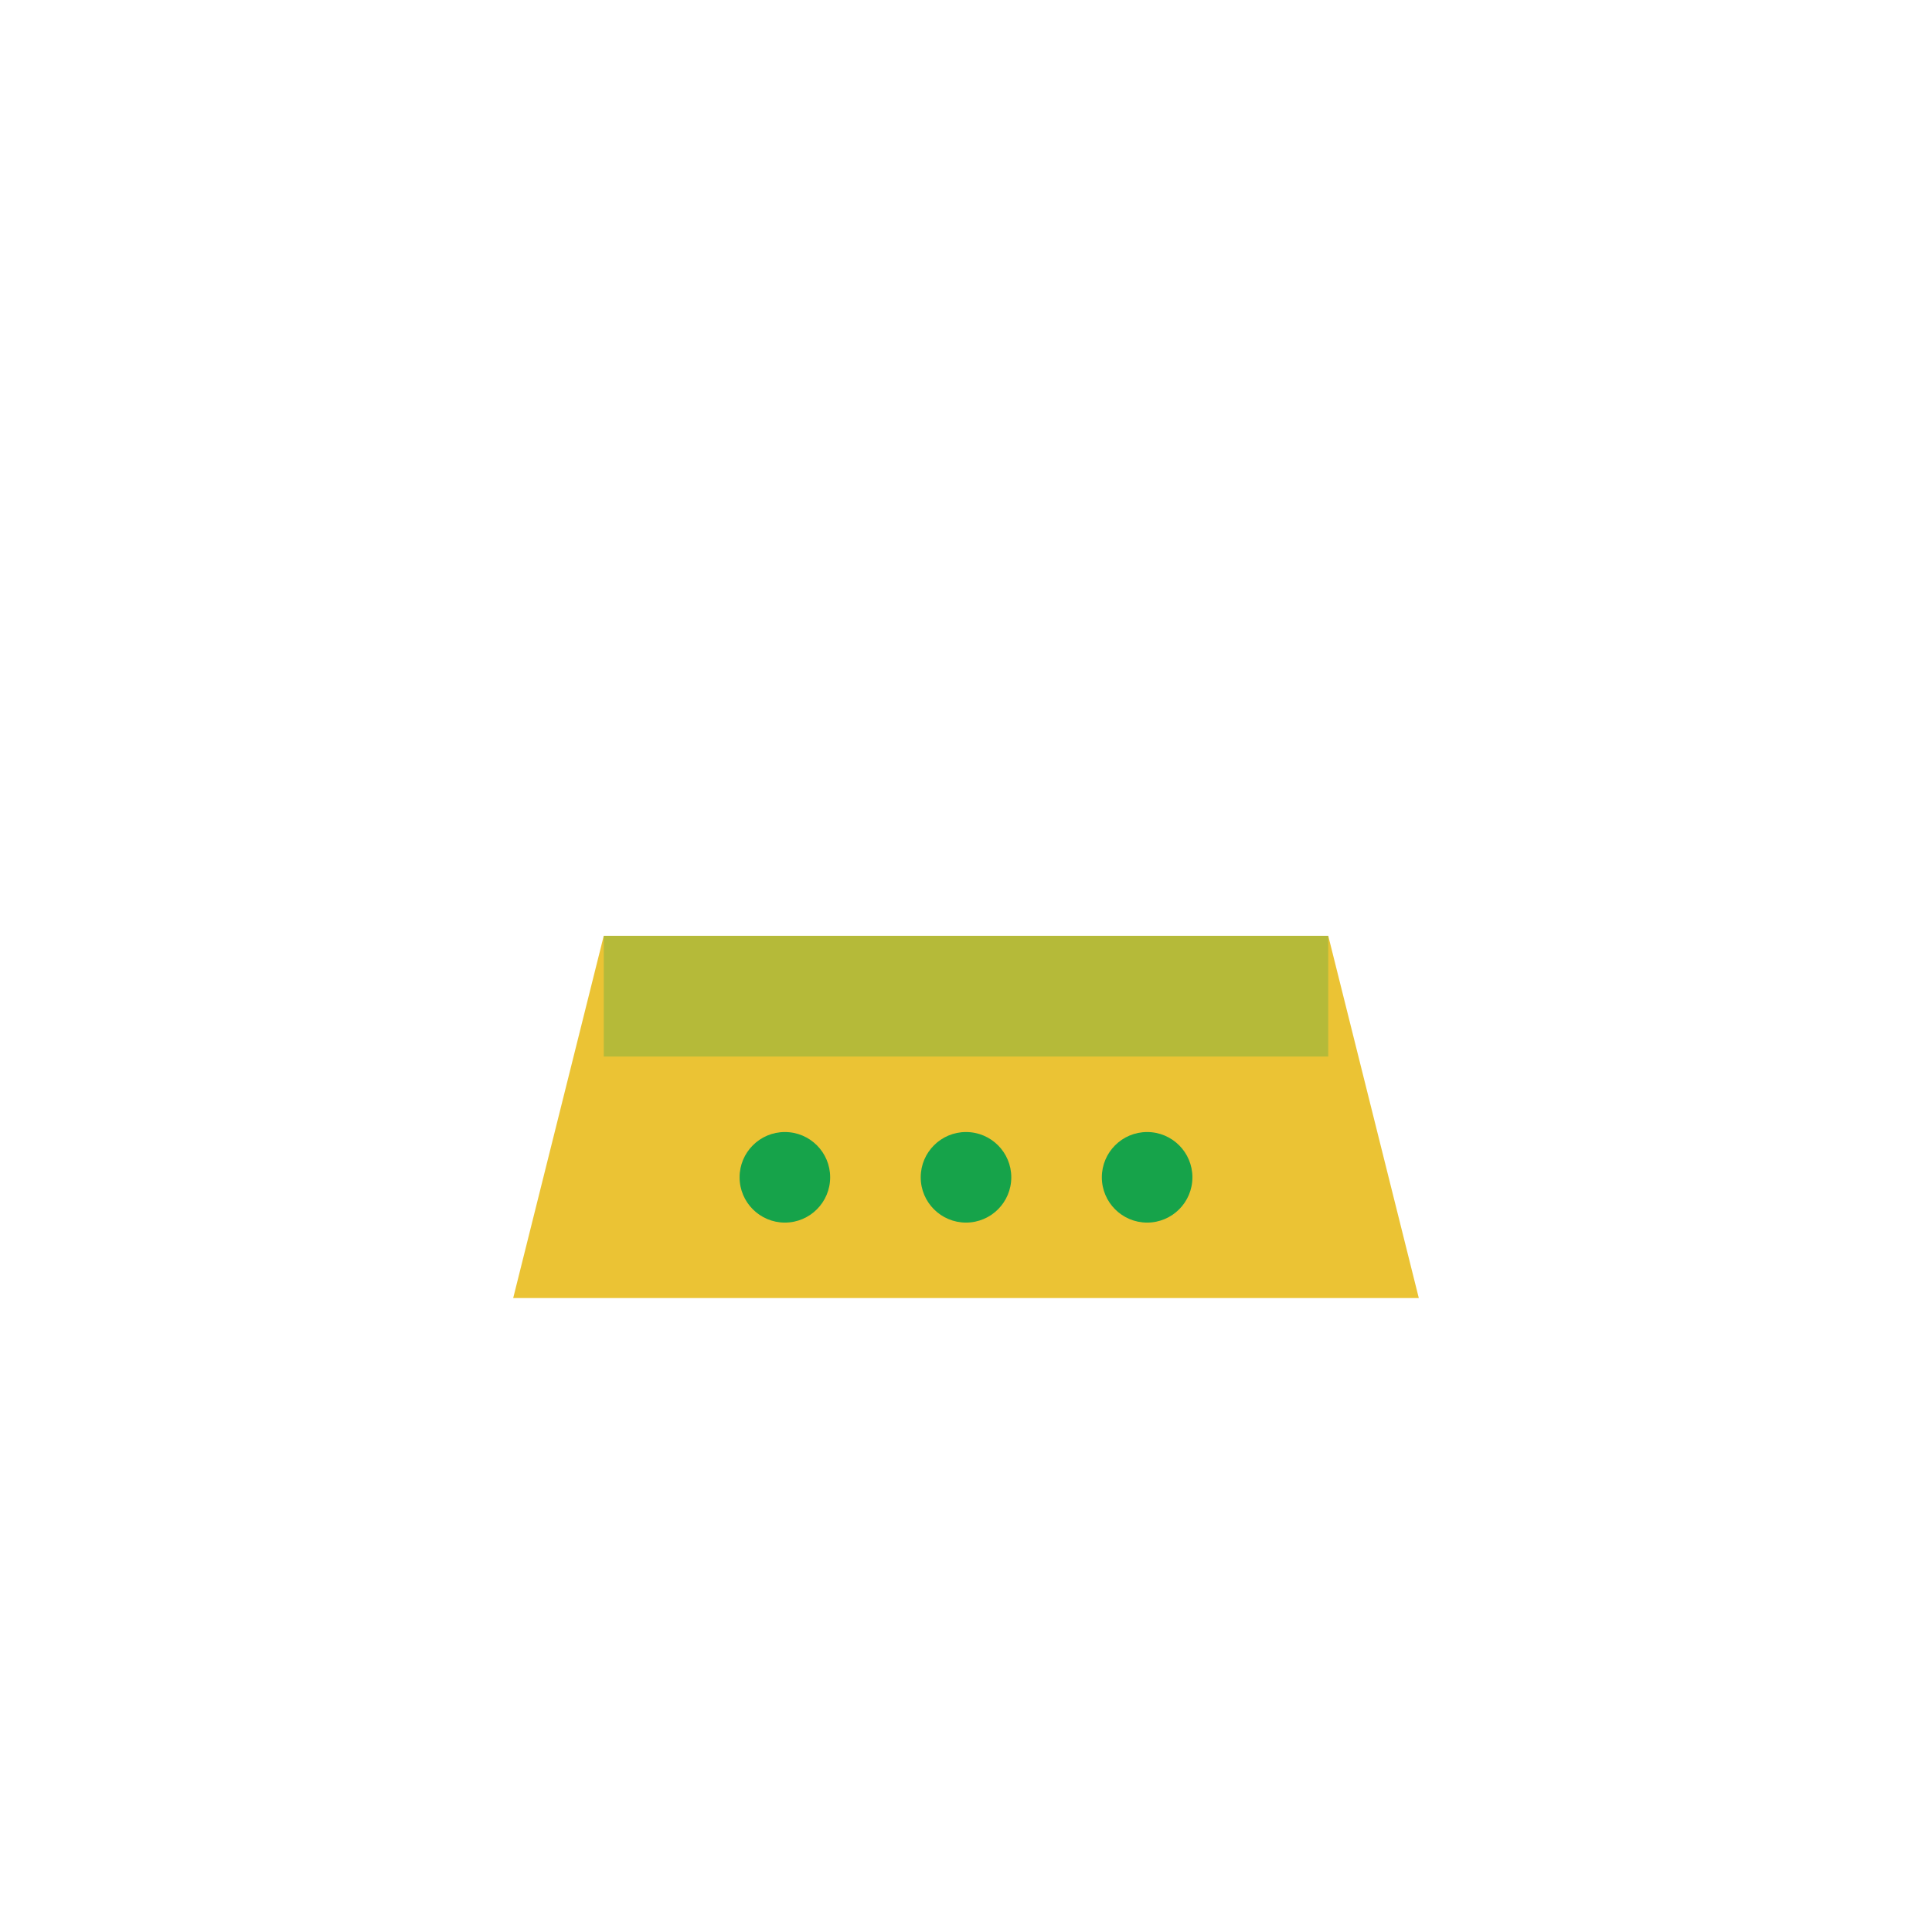 <svg width="256" height="256" viewBox="0 0 256 256" fill="none" xmlns="http://www.w3.org/2000/svg">
  <rect width="256" height="256" rx="28" fill="#fff"/>
  <g filter="url(#a)">
    <path d="M68 168h120l-12-48H80l-12 48z" fill="#EBC334"/>
    <path d="M80 120h96v16H80z" fill="#16A34A" opacity=".25"/>
    <circle cx="104" cy="152" r="6" fill="#16A34A"/>
    <circle cx="128" cy="152" r="6" fill="#16A34A"/>
    <circle cx="152" cy="152" r="6" fill="#16A34A"/>
  </g>
  <defs>
    <filter id="a" x="48" y="100" width="160" height="92" color-interpolation-filters="sRGB" filterUnits="userSpaceOnUse">
      <feFlood flood-opacity="0" result="BackgroundImageFix"/>
      <feColorMatrix in="SourceAlpha" values="0 0 0 0 0 0 0 0 0 0 0 0 0 0 0 0 0 0 127 0"/>
      <feOffset dy="4"/>
      <feGaussianBlur stdDeviation="8"/>
      <feColorMatrix values="0 0 0 0 0 0 0 0 0 0 0 0 0 0 0 0 0 0 0.16 0"/>
      <feBlend in2="BackgroundImageFix" result="effect1_dropShadow"/>
      <feBlend in="SourceGraphic" in2="effect1_dropShadow" result="shape"/>
    </filter>
  </defs>
</svg>
